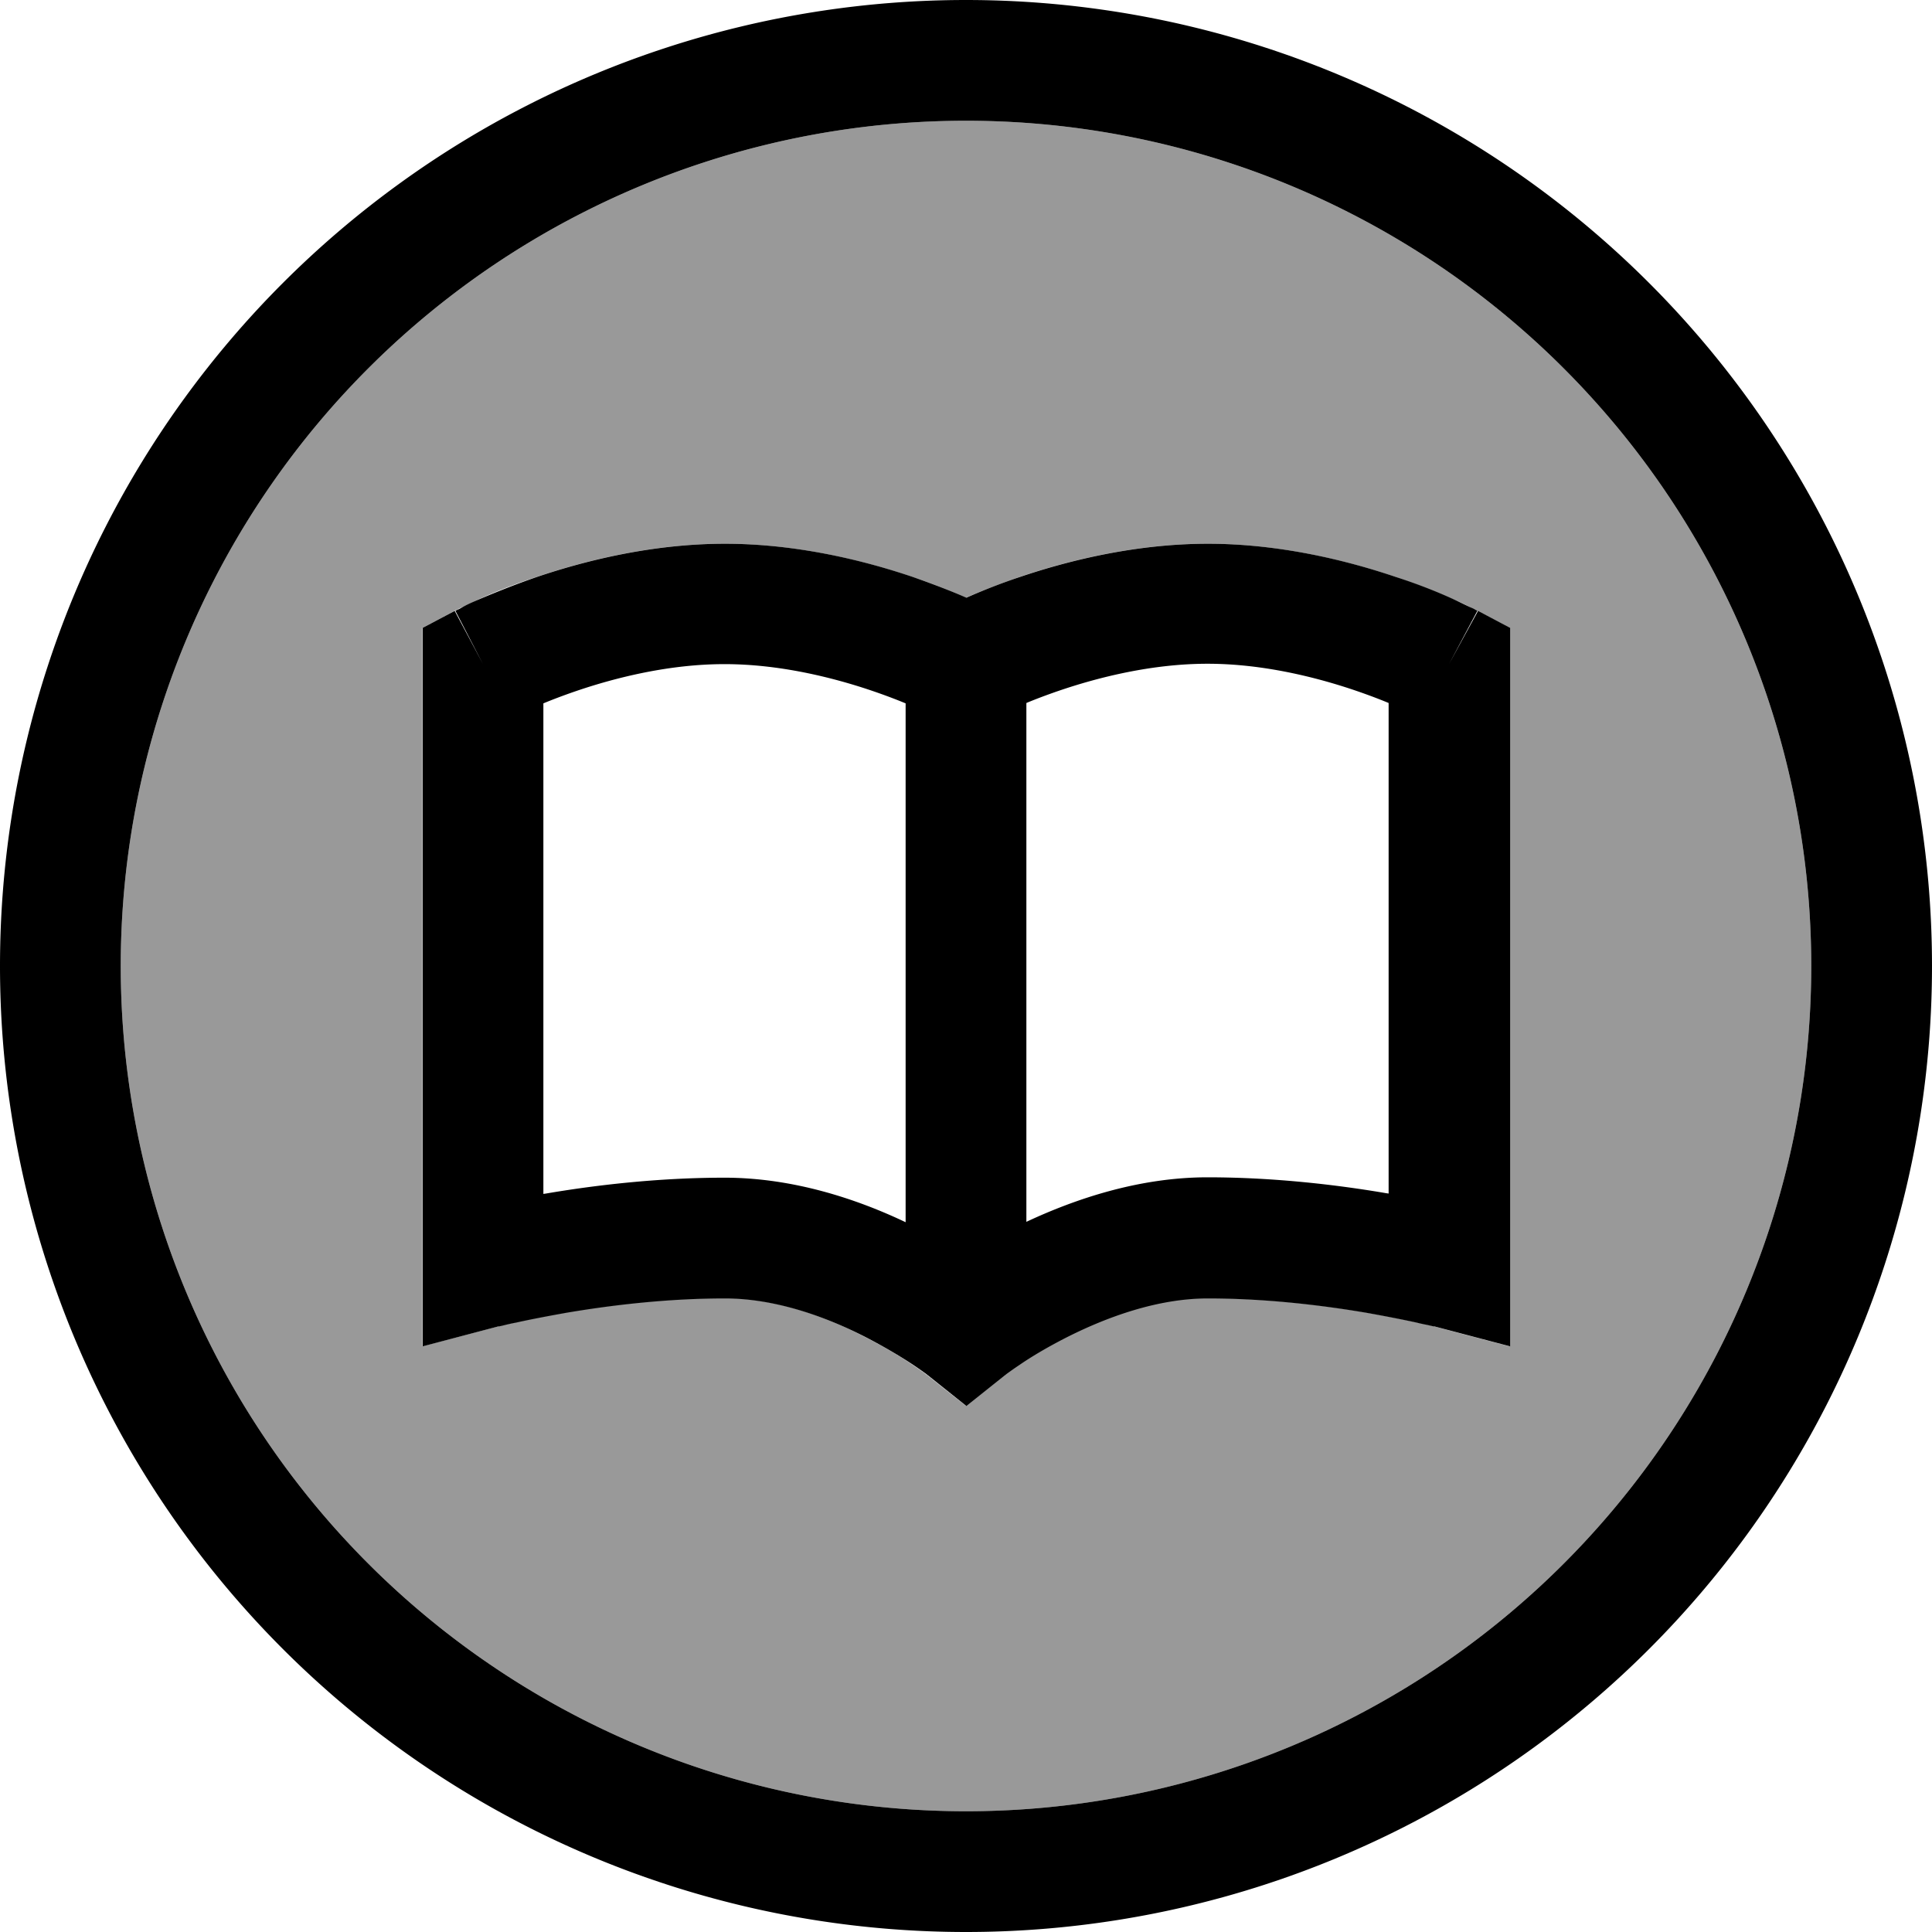<svg xmlns="http://www.w3.org/2000/svg" viewBox="0 0 512 512"><defs><style>.fa-secondary{opacity:.4}</style></defs><path class="fa-secondary" d="M32 256a224 224 0 1 0 448 0A224 224 0 1 0 32 256zm80-89.6c2.8-1.5 5.7-3 8.6-4.6c.2-.1 .3-.2 .5-.2c.3-.2 .7-.4 1.2-.6c1.1-.5 2.5-1.2 4.4-2.1c3.7-1.7 9-3.9 15.5-6c12.7-4.3 30.6-8.8 49.8-8.8s37.1 4.5 49.8 8.8c5.7 1.9 10.6 3.9 14.2 5.5c3.6-1.6 8.5-3.5 14.2-5.5c12.7-4.3 30.6-8.8 49.8-8.8s37.1 4.5 49.8 8.8c6.4 2.2 11.7 4.4 15.5 6c1.9 .8 3.4 1.5 4.4 2.1c.5 .3 .9 .5 1.2 .6c.1 .1 .2 .1 .6 .3c2.8 1.5 5.7 3 8.5 4.5l0 9.6 0 160 0 20.8c-6.7-1.8-13.4-3.5-20.3-5.4l-.9-.2c-.8-.2-2-.5-3.6-.8c-3.1-.7-7.7-1.6-13.3-2.6c-11.2-1.9-26.3-3.8-42-3.8c-13.3 0-26.7 4.8-37.4 10.3c-5.2 2.7-9.5 5.3-12.5 7.3c-1.5 1-2.6 1.8-3.3 2.3c-.4 .3-.6 .5-.9 .7l-9.9 7.9c-3.3-2.6-6.6-5.2-10.1-8c-.2-.1-.4-.3-.8-.6c-.7-.5-1.8-1.3-3.3-2.3c-2.9-2-7.2-4.6-12.5-7.3C218.7 348.8 205.3 344 192 344c-15.7 0-30.8 1.9-42 3.8c-5.6 1-10.1 1.9-13.3 2.6c-1.6 .4-2.8 .6-3.6 .8l-1.1 .3c-6.7 1.8-13.4 3.5-20.1 5.3l0-20.8 0-160 0-9.6z"/><path class="fa-primary" d="M256 32a224 224 0 1 1 0 448 224 224 0 1 1 0-448zm0 480A256 256 0 1 0 256 0a256 256 0 1 0 0 512zM152.5 183.2c10.8-3.7 25-7.2 39.5-7.2s28.7 3.5 39.5 7.2c3.2 1.1 6.1 2.2 8.5 3.2l0 137.5c-12.6-6-29.6-11.8-48-11.8c-18.1 0-35 2.1-47.3 4.2l-.7 .1 0-130c2.4-1 5.3-2.1 8.5-3.2zM132.1 351.5s0 0 0 0s0 0 0 0s0 0 0 0l.2 0 .9-.2c.8-.2 2-.5 3.6-.8c3.1-.7 7.7-1.6 13.3-2.6c11.2-1.9 26.3-3.8 42-3.8c13.3 0 26.7 4.8 37.4 10.3c5.2 2.7 9.5 5.3 12.5 7.3c1.5 1 2.6 1.8 3.3 2.3c.4 .3 .6 .5 .8 .6l.1 .1s0 0 0 0s0 0 0 0l9.9 7.9 9.9-7.9s0 0 0 0s0 0 0 0s0 0 0 0l.1-.1c.2-.1 .4-.3 .8-.6c.7-.5 1.8-1.3 3.3-2.3c2.9-2 7.2-4.6 12.5-7.3c10.7-5.4 24.1-10.3 37.4-10.3c15.7 0 30.8 1.9 42 3.8c5.6 1 10.1 1.9 13.3 2.6c1.6 .4 2.8 .6 3.6 .8l.9 .2 .2 0s0 0 0 0s0 0 0 0s0 0 0 0s0 0 0 0s0 0 0 0l20.1 5.3 0-20.8 0-160 0-9.6-8.5-4.5L384 176c7.5-14.1 7.5-14.1 7.5-14.1s0 0 0 0s0 0 0 0s0 0 0 0l-.1-.1-.4-.2c-.3-.2-.7-.4-1.2-.6c-1.1-.5-2.5-1.2-4.4-2.1c-3.7-1.7-9-3.9-15.5-6c-12.7-4.3-30.6-8.8-49.8-8.8s-37.1 4.5-49.8 8.8c-5.7 1.9-10.6 3.9-14.2 5.5c-3.6-1.6-8.5-3.5-14.2-5.5c-12.7-4.3-30.6-8.8-49.8-8.8s-37.1 4.5-49.8 8.8c-6.4 2.2-11.7 4.4-15.5 6c-1.9 .8-3.4 1.5-4.4 2.1c-.5 .3-.9 .5-1.2 .6l-.4 .2-.1 .1c0 0 0 0 0 0s0 0 0 0s0 0 0 0L128 176l-7.5-14.1-8.5 4.5 0 9.6 0 160 0 20.8 20.1-5.3s0 0 0 0s0 0 0 0zM320 312c-18.4 0-35.4 5.9-48 11.8l0-137.5c2.4-1 5.3-2.1 8.5-3.2c10.8-3.7 25-7.2 39.5-7.2s28.7 3.5 39.5 7.2c3.2 1.1 6.1 2.2 8.5 3.2l0 130-.7-.1C355 314.1 338.1 312 320 312z"/></svg>